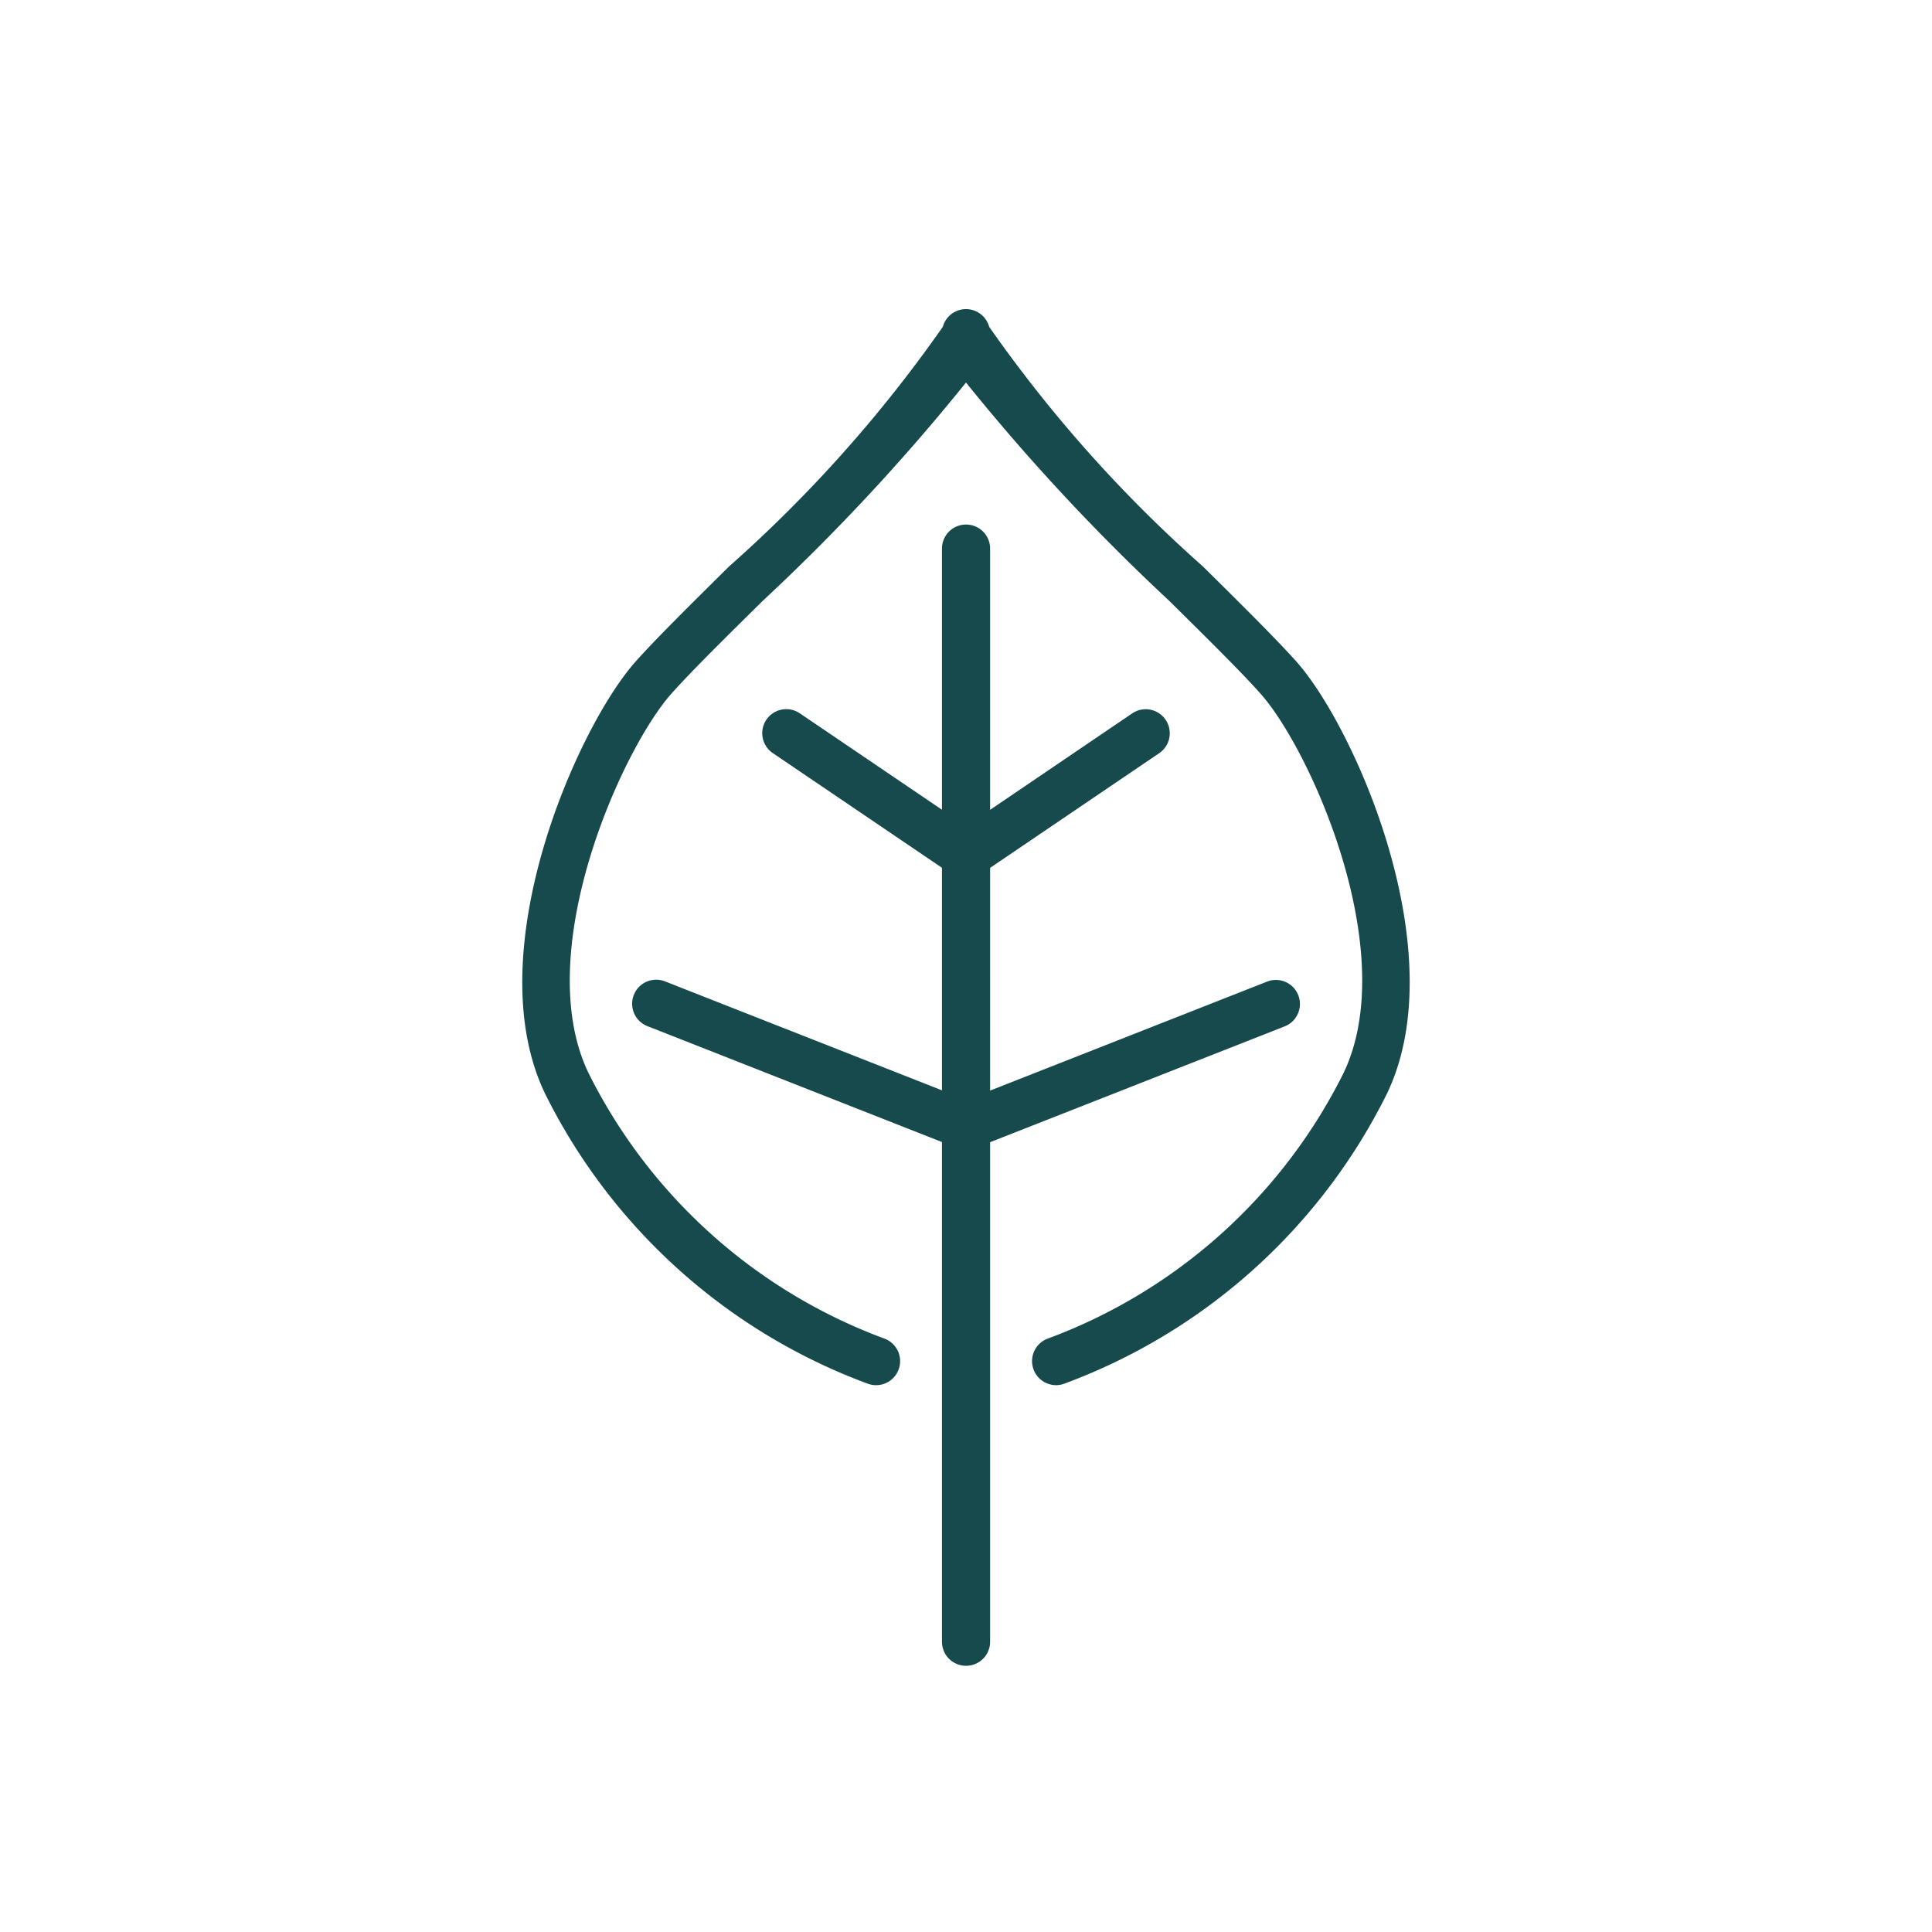 <svg xmlns="http://www.w3.org/2000/svg" width="25" height="25" viewBox="0 0 25 25">
  <g id="Group_2004" data-name="Group 2004" transform="translate(-1942 188)">
    <rect id="Rectangle_3273" data-name="Rectangle 3273" width="25" height="25" transform="translate(1942 -188)" fill="none"/>
    <g id="Group_1997" data-name="Group 1997" transform="translate(1948.76 -184)">
      <path id="Path_2013" data-name="Path 2013" d="M1071.741,50.772a.311.311,0,1,0-.228-.579l-3.584,1.41V48.721l2.188-1.484a.311.311,0,1,0-.349-.515l-1.839,1.248V44.59a.311.311,0,0,0-.623,0v3.379l-1.84-1.248a.311.311,0,1,0-.349.515l2.189,1.484V51.6l-3.584-1.41a.311.311,0,1,0-.228.579l3.812,1.5v6.466a.311.311,0,0,0,.623,0V52.271Z" transform="translate(-1061.877 -41.491)" fill="#164a4d"/>
      <path id="Path_2014" data-name="Path 2014" d="M1055.055,13.005c-.256-.288-.7-.727-1.213-1.235a17.636,17.636,0,0,1-2.765-3.1.311.311,0,0,0-.6,0,17.638,17.638,0,0,1-2.765,3.1c-.514.508-.957.947-1.213,1.235-.749.842-2.049,3.76-1.169,5.587a7.6,7.6,0,0,0,4.171,3.752.311.311,0,1,0,.225-.58,6.984,6.984,0,0,1-3.834-3.439c-.751-1.559.426-4.179,1.072-4.907.243-.274.68-.706,1.187-1.206a27,27,0,0,0,2.626-2.821,27.01,27.01,0,0,0,2.627,2.822c.506.5.943.932,1.186,1.206.646.727,1.823,3.348,1.071,4.91a6.985,6.985,0,0,1-3.833,3.436.311.311,0,0,0,.113.6.307.307,0,0,0,.112-.021,7.6,7.6,0,0,0,4.17-3.749c.881-1.83-.419-4.748-1.168-5.59" transform="translate(-1045.037 -8.441)" fill="#164a4d"/>
    </g>
  </g>
</svg>
